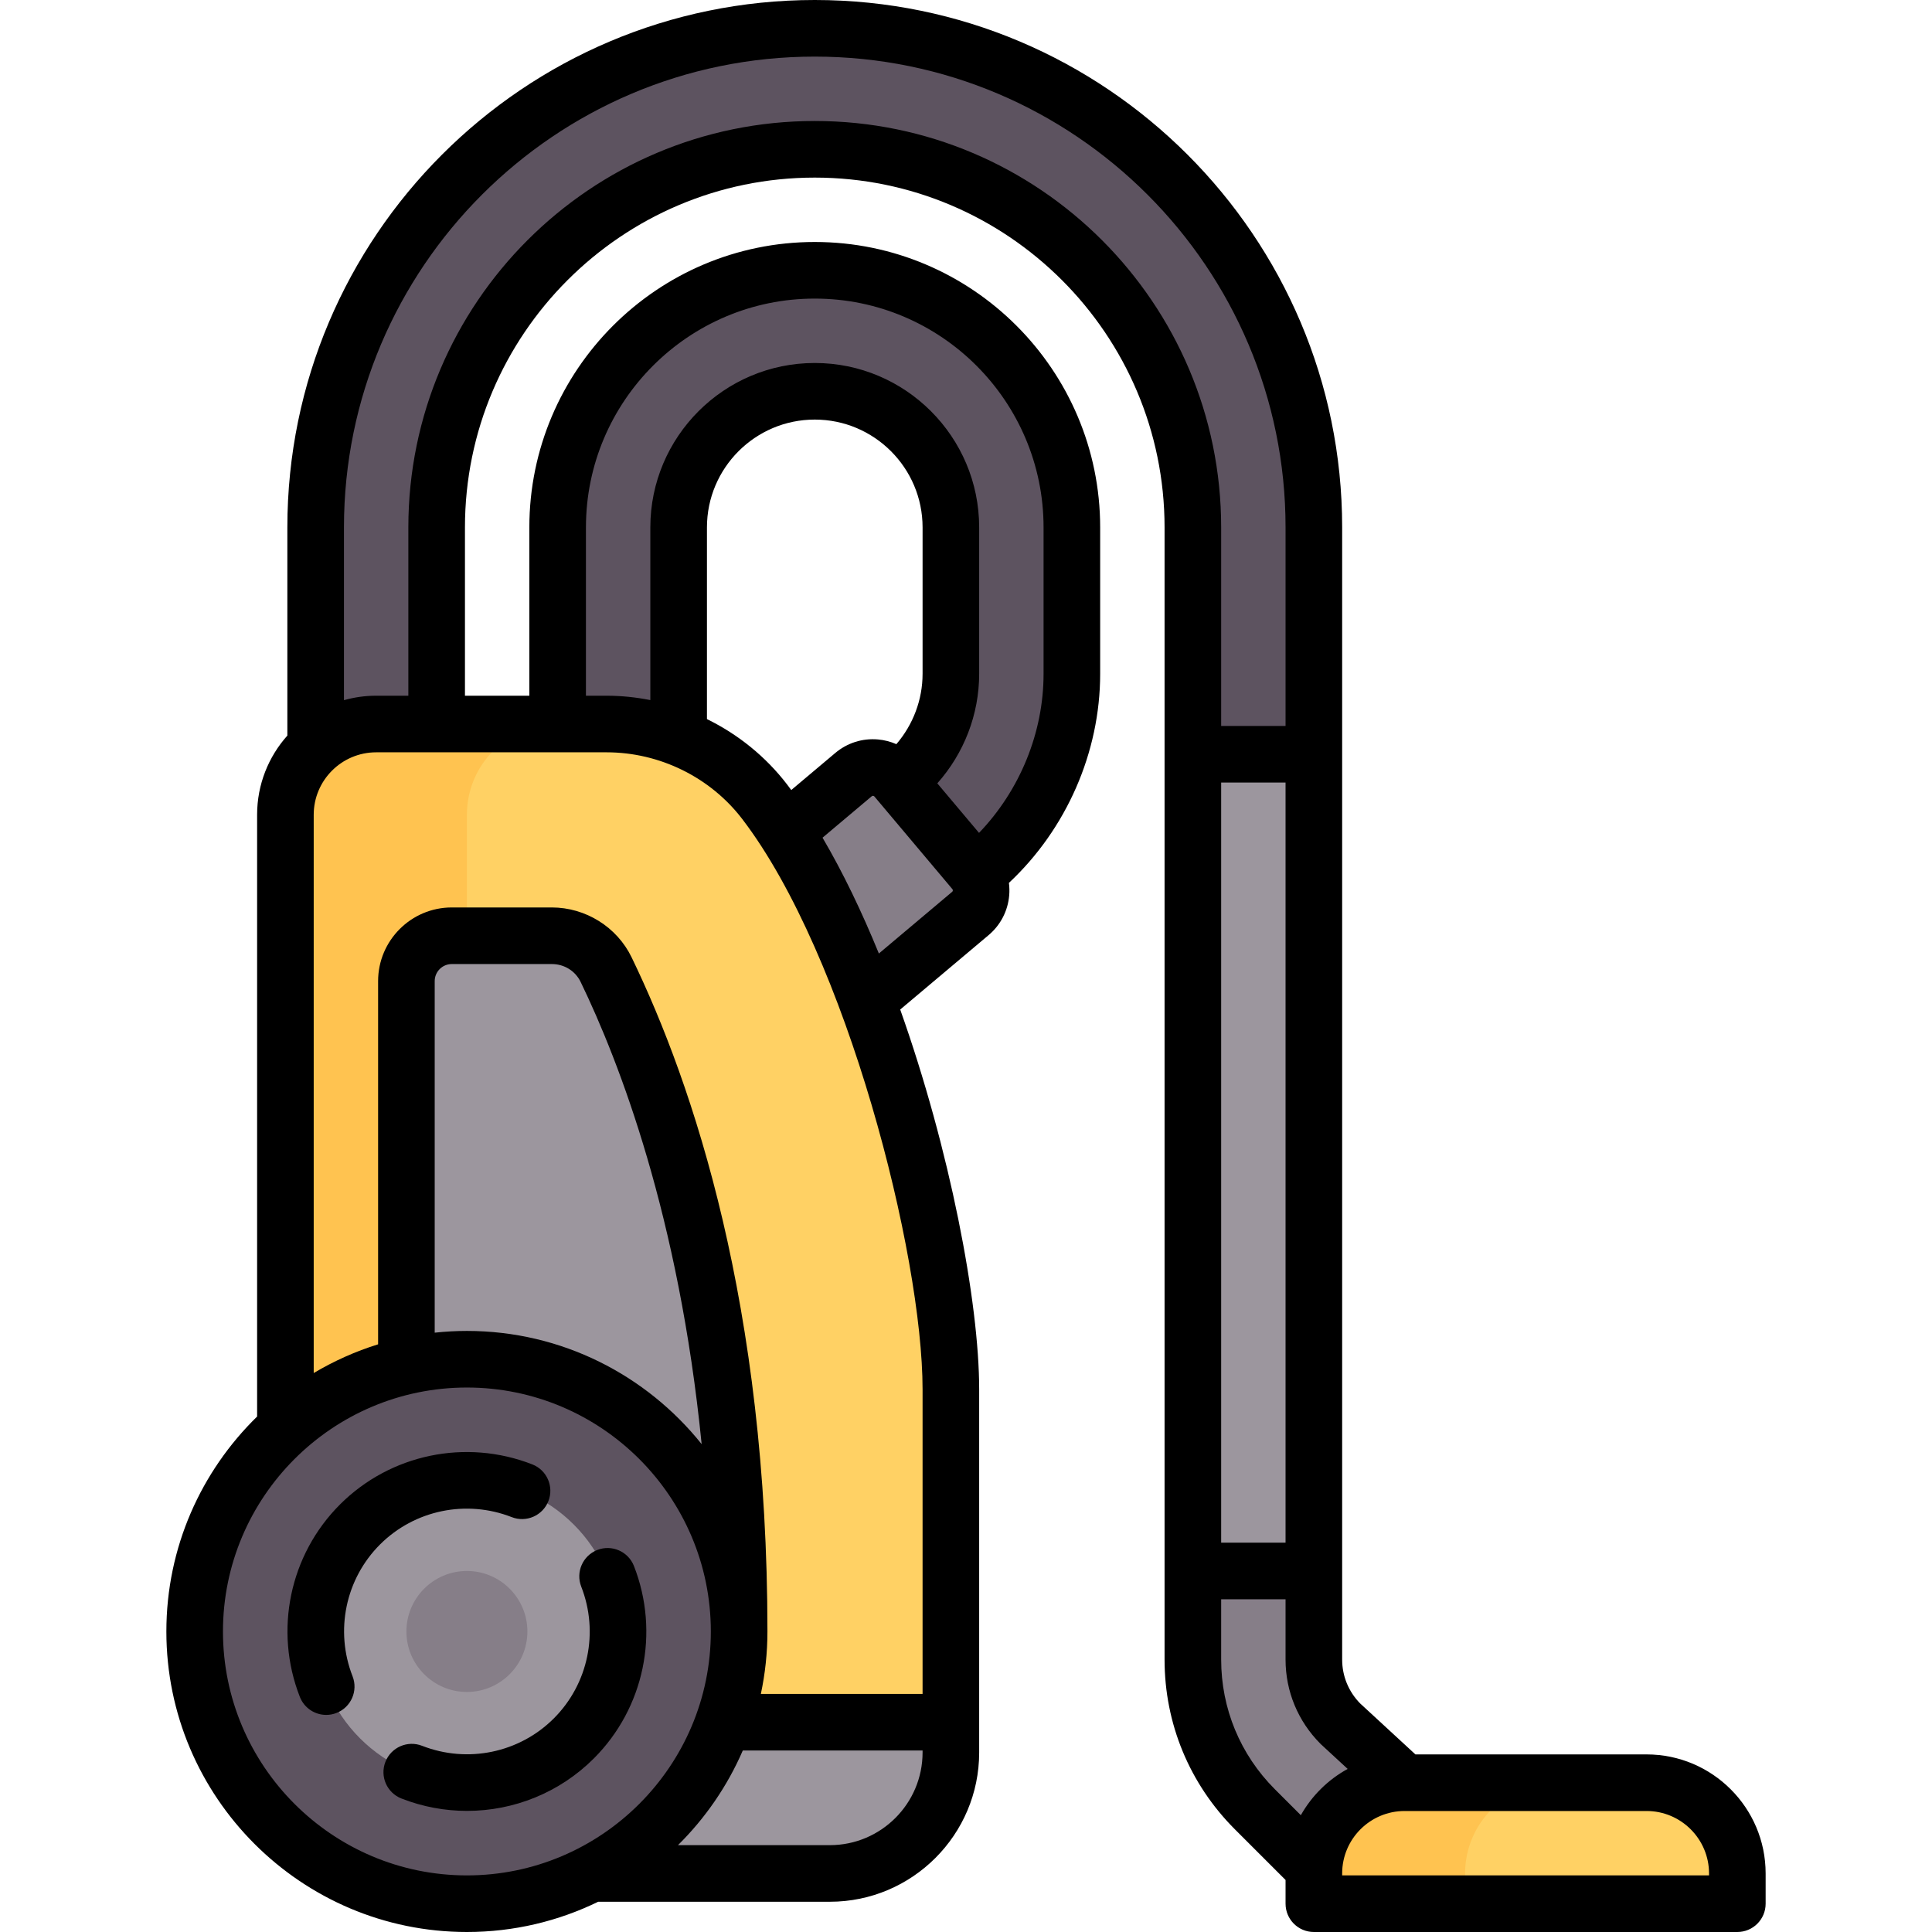 <?xml version="1.0" encoding="iso-8859-1"?>
<!-- Generator: Adobe Illustrator 19.0.0, SVG Export Plug-In . SVG Version: 6.00 Build 0)  -->
<svg version="1.1" id="Capa_1" xmlns="http://www.w3.org/2000/svg" xmlns:xlink="http://www.w3.org/1999/xlink" x="0px" y="0px"
	 viewBox="0 0 512 512" style="enable-background:new 0 0 512 512;" xml:space="preserve">
<g>
	<path style="fill:#5D5360;" d="M355.234,456.818c-4.544-4.556-7.049-10.599-7.049-17.019V139.766
		C348.185,66.838,288.851,7.5,215.919,7.5S83.653,66.838,83.653,139.766v68.137h32.065v-68.137
		c0-55.252,44.95-100.202,100.202-100.202s100.202,44.95,100.202,100.202v300.033c0,14.983,5.836,29.074,16.435,39.681
		l14.826,14.823l24.852-21.807L355.234,456.818z"/>
	<path style="fill:#5D5360;" d="M215.919,71.629c-37.572,0-68.137,30.569-68.137,68.137v60.121h32.065v-60.121
		c0-19.892,16.181-36.073,36.073-36.073s36.073,16.181,36.073,36.073v38.812c0,10.265-4.467,20.052-11.969,26.825l-12.079,10.515
		l16.032,32.065l14.953-16.57c15.687-12.826,25.127-32.331,25.127-52.835v-38.812C284.056,102.198,253.491,71.629,215.919,71.629z"
		/>
</g>
<path style="fill:#867E88;" d="M258.124,230.789l-20.65-24.53c-2.851-3.387-7.908-3.82-11.295-0.97l-25.812,23.134l25.247,41.279
	l31.54-27.619C260.54,239.234,260.975,234.177,258.124,230.789z"/>
<path style="fill:#FFD164;" d="M202.661,212.493c-9.975-13.04-25.481-20.622-41.899-20.622H99.685
	c-13.282,0-24.048,10.767-24.048,24.048v232.468c0,26.563,21.534,48.097,48.097,48.097h96.194c17.709,0,32.065-14.356,32.065-32.065
	v-96.194C251.992,331.455,231.742,250.512,202.661,212.493z"/>
<path style="fill:#FFC350;" d="M123.734,448.387V215.919c0-13.282,10.767-24.048,24.048-24.048c-17.925,0-48.097,0-48.097,0
	c-13.282,0-24.048,10.767-24.048,24.048v232.468c0,26.563,21.534,48.097,48.097,48.097h48.097
	C145.267,496.484,123.734,474.95,123.734,448.387z"/>
<g>
	<path style="fill:#9C969E;" d="M76.358,456.403c3.824,22.739,23.55,40.081,47.376,40.081h96.194
		c17.709,0,32.065-14.356,32.065-32.065v-8.016H76.358z"/>
	<path style="fill:#9C969E;" d="M160.625,256.953c-2.67-5.517-8.267-8.97-14.397-8.97l-26.503,0.001
		c-6.641,0-12.024,5.384-12.024,12.024v172.347h88.177C195.879,337.415,171.279,278.966,160.625,256.953z"/>
</g>
<path style="fill:#5D5360;" d="M123.734,504.5c-39.782,0-72.145-32.367-72.145-72.145s32.363-72.145,72.145-72.145
	s72.145,32.367,72.145,72.145S163.516,504.5,123.734,504.5z"/>
<path style="fill:#9C969E;" d="M123.734,472.435c-22.101,0-40.081-17.982-40.081-40.081s17.98-40.081,40.081-40.081
	s40.081,17.981,40.081,40.081S145.835,472.435,123.734,472.435z"/>
<path style="fill:#867E88;" d="M123.734,448.387c-8.84,0-16.032-7.193-16.032-16.032s7.192-16.032,16.032-16.032
	c8.84,0,16.032,7.193,16.032,16.032S132.574,448.387,123.734,448.387z"/>
<rect x="316.12" y="199.89" style="fill:#9C969E;" width="32.06" height="216.44"/>
<path style="fill:#867E88;" d="M316.121,416.323V439.8c0,14.983,5.836,29.074,16.435,39.681l14.826,14.823l24.852-21.807
	l-16.999-15.679c-4.544-4.556-7.049-10.599-7.049-17.019v-23.477h-32.065V416.323z"/>
<path style="fill:#FFD164;" d="M372.234,472.435h64.129c13.282,0,24.048,10.767,24.048,24.048l0,0c0,4.427-3.589,8.016-8.016,8.016
	h-96.194c-4.427,0-8.016-3.589-8.016-8.016l0,0C348.185,483.202,358.952,472.435,372.234,472.435z"/>
<path style="fill:#FFC350;" d="M388.266,496.484c0-13.282,10.767-24.048,24.048-24.048h-40.081
	c-13.282,0-24.048,10.767-24.048,24.048c0,4.427,3.589,8.016,8.016,8.016h40.081C391.855,504.5,388.266,500.911,388.266,496.484z"/>
<path d="M436.363,464.936h-61.265l-14.653-13.515c-3.07-3.13-4.759-7.252-4.759-11.621V139.767C355.686,62.699,292.987,0,215.919,0
	S76.153,62.699,76.153,139.767v55.17c-4.981,5.58-8.016,12.932-8.016,20.982v159.482c-14.822,14.472-24.048,34.651-24.048,56.953
	c0,43.917,35.729,79.646,79.645,79.646c12.469,0,24.274-2.887,34.793-8.017h61.401c21.816,0,39.564-17.749,39.564-39.564v-96.193
	c0-23.093-7.766-63.646-20.927-100.688l23.419-19.715c3.171-2.669,5.112-6.413,5.467-10.543c0.096-1.115,0.063-2.221-0.075-3.305
	c15.217-14.231,24.18-34.585,24.18-55.396v-38.812c0-41.707-33.931-75.638-75.637-75.638s-75.637,33.931-75.637,75.638v44.604
	h-17.064v-44.604c0-51.116,41.586-92.702,92.702-92.702s92.702,41.586,92.702,92.702V439.8c0,16.985,6.616,32.96,18.632,44.984
	l13.432,13.43v6.286c0,4.143,3.358,7.5,7.5,7.5h112.226c4.142,0,7.5-3.357,7.5-7.5v-8.017
	C467.911,479.088,453.759,464.936,436.363,464.936z M323.621,207.387h17.064v201.436h-17.064V207.387z M59.089,432.354
	c0-35.646,29-64.645,64.645-64.645s64.645,28.999,64.645,64.645S159.379,497,123.734,497S59.089,468,59.089,432.354z
	 M115.202,353.173v-93.165c0-2.495,2.029-4.524,4.524-4.524h26.502c3.302,0,6.232,1.815,7.646,4.737
	c10.273,21.224,26.076,62.269,32.068,122.485c-14.607-18.265-37.057-29.996-62.209-29.996
	C120.851,352.71,118.006,352.873,115.202,353.173z M219.927,488.983h-40.256c7.222-7.135,13.087-15.636,17.178-25.08h47.643v0.516
	C244.492,477.964,233.472,488.983,219.927,488.983z M244.492,448.903h-42.854c1.133-5.341,1.741-10.875,1.741-16.549
	c0-86.188-19.579-144.733-36.003-178.669c-3.882-8.02-12.183-13.202-21.148-13.202h-26.502c-10.766,0-19.524,8.759-19.524,19.524
	v96.253c-6.026,1.867-11.741,4.442-17.064,7.61V215.919c0-9.124,7.423-16.548,16.548-16.548h61.076
	c14.039,0,27.475,6.608,35.942,17.679c27.721,36.242,47.788,115.458,47.788,151.176L244.492,448.903L244.492,448.903z
	 M244.492,178.578c0,6.843-2.501,13.455-6.945,18.631c-1.529-0.666-3.167-1.1-4.877-1.247c-4.131-0.362-8.151,0.92-11.32,3.59
	l-11.659,9.815c-0.356-0.481-0.712-0.962-1.071-1.432c-5.67-7.412-13.007-13.32-21.271-17.369v-50.801
	c0-15.755,12.818-28.573,28.573-28.573s28.572,12.818,28.572,28.573v38.813H244.492z M252.324,236.347l-19.413,16.343
	c-4.514-11.049-9.515-21.486-14.931-30.694l13.029-10.968c0.04-0.034,0.157-0.14,0.376-0.119c0.213,0.019,0.317,0.142,0.351,0.182
	l20.65,24.529c0.034,0.04,0.138,0.164,0.12,0.377C252.488,236.209,252.365,236.313,252.324,236.347z M155.282,139.767
	c0-33.436,27.202-60.638,60.637-60.638s60.637,27.202,60.637,60.638v38.812c0,15.603-6.297,30.888-17.103,42.145l-11.054-13.13
	c7.095-7.965,11.092-18.303,11.092-29.014v-38.812c0-24.026-19.546-43.573-43.572-43.573s-43.573,19.547-43.573,43.573v45.762
	c-3.793-0.748-7.669-1.157-11.585-1.157h-5.479V139.767z M215.919,32.064c-59.387,0-107.702,48.315-107.702,107.702v44.604h-8.532
	c-2.957,0-5.816,0.418-8.532,1.182v-45.787C91.153,70.97,147.123,15,215.919,15s124.766,55.97,124.766,124.767v52.62h-17.064v-52.62
	C323.621,80.38,275.306,32.064,215.919,32.064z M323.621,439.8v-15.978h17.064V439.8c0,8.416,3.281,16.341,9.239,22.314
	c0.074,0.074,0.149,0.146,0.226,0.217l6.997,6.453c-5.198,2.843-9.507,7.108-12.413,12.266l-6.872-6.872
	C328.678,464.99,323.621,452.78,323.621,439.8z M452.911,497h-97.226v-0.517c0-9.125,7.423-16.548,16.548-16.548h64.129
	c9.125,0,16.548,7.423,16.548,16.548V497H452.911z"/>
<path d="M135.614,402.054c3.857,1.511,8.207-0.395,9.717-4.252c1.509-3.858-0.396-8.208-4.253-9.717
	c-17.625-6.895-37.639-2.725-50.989,10.625c-13.349,13.35-17.52,33.363-10.625,50.989c1.158,2.96,3.989,4.77,6.987,4.77
	c0.909,0,1.833-0.166,2.73-0.518c3.858-1.509,5.762-5.859,4.253-9.717c-4.724-12.076-1.873-25.782,7.262-34.917
	C109.831,400.182,123.538,397.331,135.614,402.054z"/>
<path d="M168.004,415.011c-1.509-3.857-5.86-5.762-9.717-4.252c-3.858,1.509-5.762,5.859-4.253,9.717
	c4.724,12.076,1.873,25.782-7.262,34.917c-9.136,9.136-22.843,11.982-34.918,7.263c-3.858-1.511-8.208,0.395-9.717,4.252
	c-1.509,3.858,0.396,8.208,4.253,9.717c5.646,2.209,11.535,3.281,17.374,3.281c12.389,0,24.542-4.833,33.615-13.905
	C170.728,452.65,174.898,432.637,168.004,415.011z"/>
<g>
</g>
<g>
</g>
<g>
</g>
<g>
</g>
<g>
</g>
<g>
</g>
<g>
</g>
<g>
</g>
<g>
</g>
<g>
</g>
<g>
</g>
<g>
</g>
<g>
</g>
<g>
</g>
<g>
</g>
</svg>
